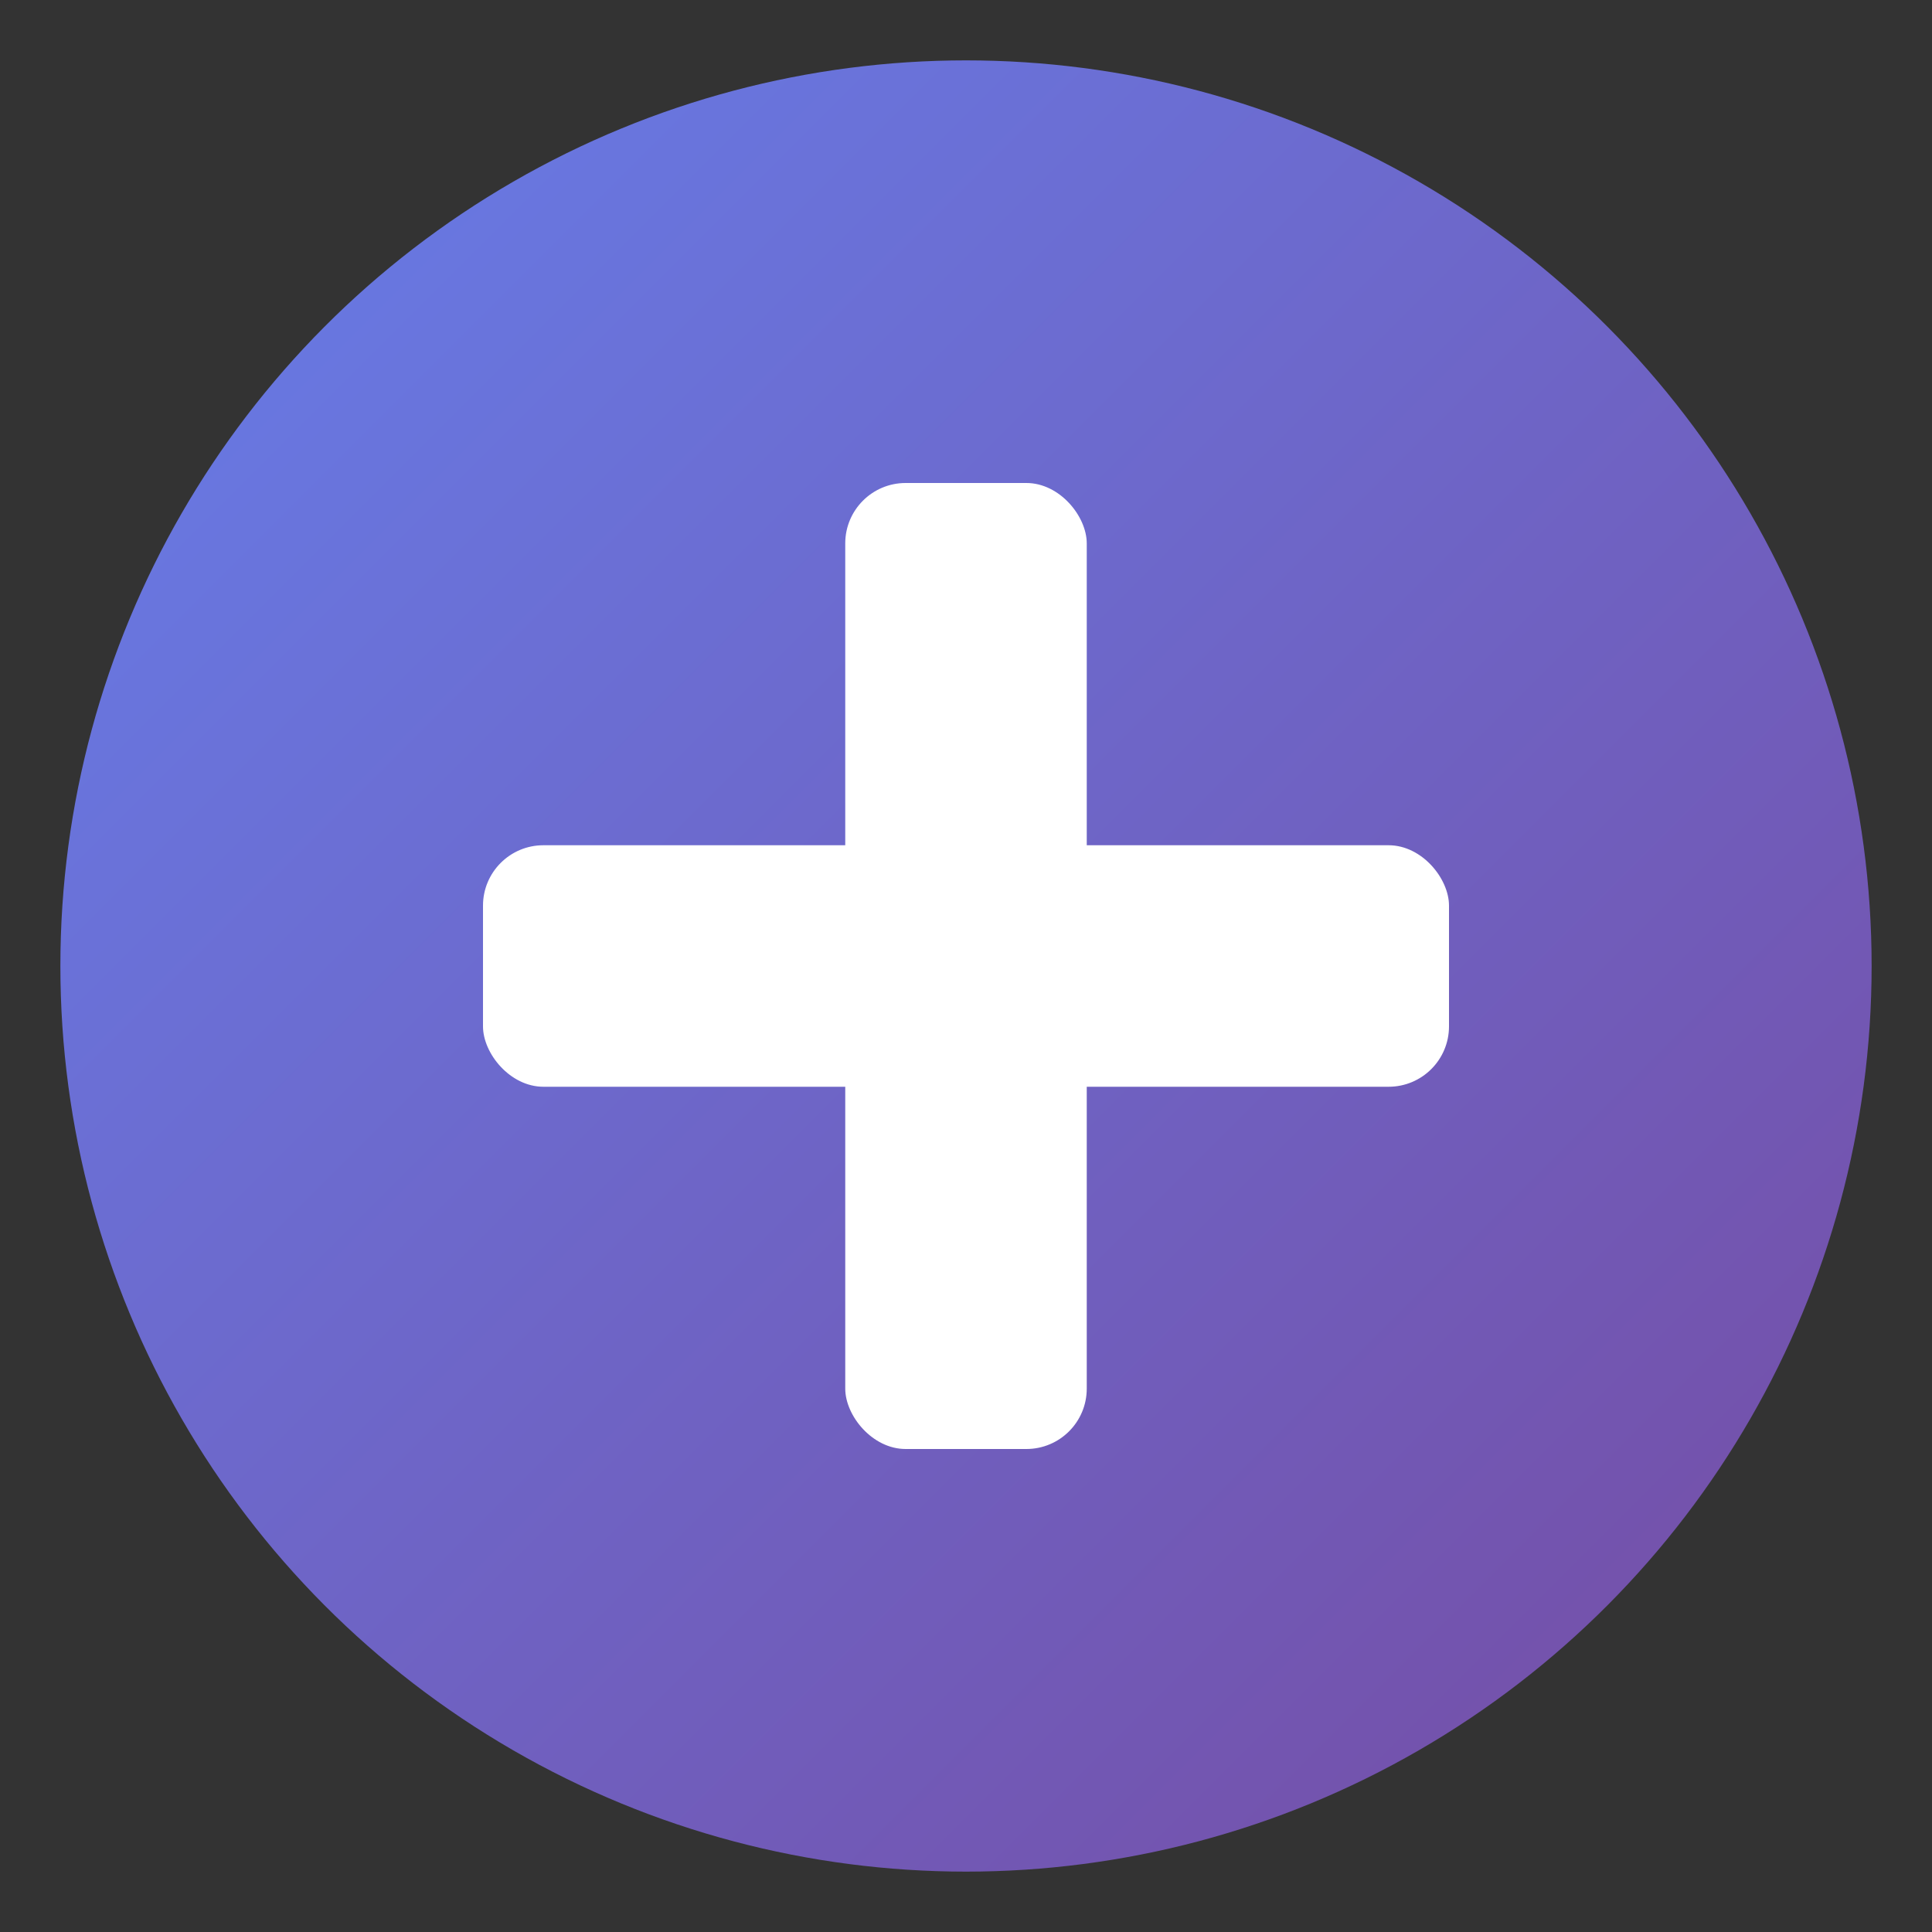 <svg xmlns="http://www.w3.org/2000/svg" viewBox="0 0 32 32" width="32" height="32">
  <rect x="0" y="0" width="32" height="32" fill="#333333" stroke="none"/>
  <defs>
    <linearGradient id="grad1" x1="0%" y1="0%" x2="100%" y2="100%">
      <stop offset="0%" style="stop-color:#667eea;stop-opacity:1" />
      <stop offset="100%" style="stop-color:#764ba2;stop-opacity:1" />
    </linearGradient>
  </defs>
  
  <!-- Background circle -->
  <circle cx="16" cy="16" r="15" fill="url(#grad1)"/>
  
  <!-- Medical cross (vertical) -->
  <rect x="14" y="8" width="4" height="16" fill="#ffffff" rx="1"/>
  
  <!-- Medical cross (horizontal) -->
  <rect x="8" y="14" width="16" height="4" fill="#ffffff" rx="1"/>
  
  <!-- Heart symbol in center -->
  <path d="M16 20c-0.3-0.3-0.6-0.6-0.8-0.8C14.5 18.5 14 18 14 17.5c0-0.8 0.5-1.5 1.2-1.5 0.3 0 0.6 0.1 0.8 0.3 0.2-0.2 0.5-0.3 0.8-0.3 0.7 0 1.2 0.7 1.2 1.5 0 0.5-0.5 1-0.8 1.7C16.6 19.4 16.3 19.7 16 20z" fill="#ffffff" opacity="0.9"/>
</svg> 